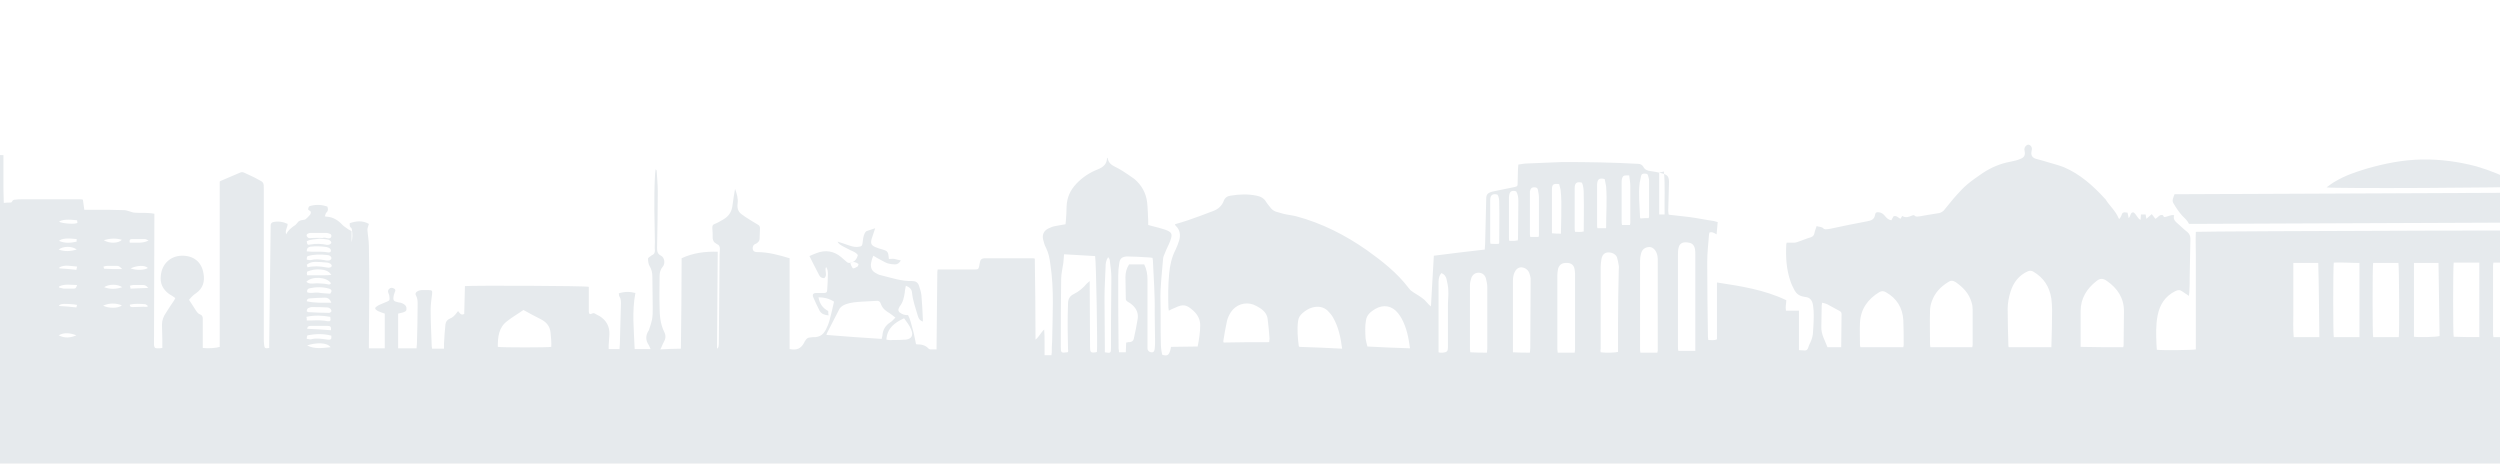 <svg xmlns="http://www.w3.org/2000/svg" width="1440" height="267" viewBox="0 0 1440 267" fill="none">
    <path d="M1670 153.961C1670 198.754 1670 221.999 1670 266.792C1668.75 266.792 1667.3 267 1666.05 267C1035.15 267 404.053 267 -226.84 267C-227.672 267 -228.504 267 -229.336 267C-229.752 267 -230.376 266.792 -230.792 266.792C-230.792 266.375 -231 266.375 -231 266.167C-231 170.956 -231 97.293 -231 2.292C-231 1.667 -231 1.042 -230.792 0.417V0.208C-230.792 0.208 -230.792 0.208 -230.584 0C-215.815 0 -200.839 0 -185.654 0C-185.654 66.668 -185.654 133.336 -185.654 200.212C-184.198 200.212 -182.95 200.212 -181.494 200.212C-181.494 199.17 -181.494 198.129 -181.494 197.087C-181.494 163.545 -181.494 130.003 -181.494 96.252C-181.494 95.21 -181.494 94.377 -181.286 93.335C-169.429 93.335 -157.781 93.335 -145.924 93.335C-145.924 128.961 -145.924 164.586 -145.924 200.212C-144.468 200.212 -143.22 200.212 -141.764 200.212C-141.764 191.254 -141.764 182.295 -141.764 173.337C-141.764 164.378 -141.764 155.42 -141.764 146.461C-141.764 137.503 -141.764 128.753 -141.764 119.794C-141.764 110.835 -141.764 102.085 -141.764 93.127C-141.764 84.168 -141.764 75.21 -141.764 66.251C-141.764 57.501 -141.972 48.543 -141.764 39.792C-138.644 39.167 -91.842 39.376 -90.177 40.001C-90.177 41.667 -90.177 43.334 -90.177 45.001C-90.177 46.667 -90.177 48.543 -90.177 50.209C-90.177 51.876 -90.385 53.543 -89.761 55.418C-78.321 55.418 -67.088 55.418 -55.44 55.418C-55.44 67.71 -55.44 79.585 -55.44 91.668C-55.44 103.752 -55.44 115.836 -55.44 127.919C-55.44 140.003 -55.44 151.878 -55.44 163.962C-55.44 176.045 -55.44 188.129 -55.44 200.004C-53.984 200.004 -52.736 200.004 -51.28 200.004C-51.28 159.378 -51.28 118.961 -51.28 78.543C-48.575 78.126 -10.51 78.126 -8.846 78.751C-8.846 82.085 -8.846 85.418 -8.846 88.96C-5.102 89.168 -1.773 89.168 1.971 89.377C1.971 94.168 1.971 98.544 1.971 103.127C1.971 107.71 1.971 112.085 2.179 116.877C3.635 116.669 4.883 116.669 6.131 116.669C6.547 116.669 6.963 116.252 6.963 116.044C7.379 115.211 8.003 115.002 8.835 115.002C10.083 114.794 11.331 114.794 12.371 114.794C23.604 114.794 34.628 114.794 45.861 114.794C46.485 114.794 47.109 114.794 47.733 115.002C47.941 116.877 48.357 118.752 48.565 120.836C50.853 120.836 52.933 120.836 55.013 120.836C60.63 120.836 66.038 120.836 71.654 121.044C72.486 121.044 73.526 121.461 74.358 121.669C75.398 121.877 76.438 122.502 77.686 122.502C80.182 122.711 82.886 122.502 85.383 122.711C86.631 122.711 87.671 122.919 88.919 123.127C88.919 123.961 88.919 124.377 88.919 125.002C88.919 148.961 88.711 172.92 88.711 196.879C88.711 197.504 88.711 198.129 88.711 198.754C88.919 200.212 89.127 200.629 90.791 200.629C91.623 200.629 92.663 200.629 93.495 200.421C93.495 198.546 93.495 196.879 93.495 195.212C93.495 192.504 93.287 189.795 93.287 187.087C93.287 184.587 94.119 182.295 95.575 180.212C97.239 177.712 98.695 175.212 100.359 172.92C100.567 172.503 100.775 172.087 100.983 171.67C99.735 170.837 98.695 170.003 97.447 169.378C93.703 166.67 92.039 163.128 92.663 158.545C93.287 152.086 98.071 147.503 104.52 147.295C111.384 147.086 116.168 150.836 117.208 157.503C118.04 162.086 117 166.045 112.84 168.962C111.8 169.587 110.968 170.42 110.136 171.253C109.72 171.67 109.304 172.295 108.888 172.712C110.344 175.003 111.8 177.087 113.048 179.17C113.672 180.003 114.088 180.628 115.128 181.045C116.376 181.462 116.792 182.295 116.792 183.545C116.792 188.545 116.792 193.545 116.792 198.337C116.792 198.962 116.792 199.796 116.792 200.421C120.12 200.837 124.904 200.421 126.569 199.795C126.569 168.128 126.569 136.253 126.569 104.585C126.985 104.377 126.985 104.169 127.193 104.169C130.937 102.502 134.681 101.044 138.425 99.377C139.257 98.96 140.089 99.169 140.921 99.585C143.417 100.835 146.121 101.877 148.618 103.335C151.946 105.002 151.946 105.21 151.946 108.96C151.946 137.503 151.946 166.045 151.946 194.587C151.946 196.045 151.946 197.295 152.154 198.754C152.362 200.629 152.778 200.837 155.066 200.421C155.066 199.587 155.066 198.962 155.066 198.129C155.274 175.628 155.69 153.128 155.898 130.836C155.898 130.419 155.898 130.211 155.898 129.794C155.898 128.752 156.522 128.127 157.354 127.919C160.266 127.294 162.97 127.711 165.674 128.961C165.674 131.044 164.01 132.711 164.842 135.003C165.882 132.711 167.546 131.461 169.21 130.211C170.043 129.794 170.667 129.169 171.291 128.336C172.123 127.086 173.163 126.877 174.619 126.669C175.243 126.669 175.867 126.461 176.283 126.044C176.907 125.627 177.531 124.794 178.155 124.169C178.779 123.544 179.195 122.919 178.987 121.877C178.571 121.461 177.947 121.044 177.531 120.836C177.531 119.586 177.739 118.752 178.987 118.544C182.315 117.711 185.435 117.919 188.555 118.961C188.971 120.211 189.179 121.252 188.139 122.294C187.515 122.711 187.515 123.752 187.099 124.586C187.515 124.794 187.931 124.794 188.139 124.794C191.884 125.002 194.796 126.878 197.292 129.586C198.332 130.628 199.58 131.252 200.62 132.086C201.244 132.503 201.868 132.711 202.492 133.128C202.492 135.211 202.492 137.503 202.492 139.586C203.116 137.086 203.116 134.794 202.7 132.294C202.7 131.878 202.492 131.461 202.284 131.253C201.244 130.628 201.452 129.586 201.452 128.544C205.196 127.294 208.732 126.877 212.477 128.961C212.269 129.794 212.06 130.419 211.852 131.044C211.644 131.461 211.645 132.086 211.645 132.503C211.853 135.628 212.477 138.544 212.477 141.669C212.685 150.836 212.685 160.211 212.685 169.378C212.685 178.962 212.477 188.545 212.477 198.337C212.477 199.171 212.477 200.004 212.477 200.629C215.597 200.629 218.717 200.629 221.629 200.629C221.629 193.962 221.629 187.295 221.629 180.629C221.005 180.42 220.381 180.212 219.757 180.003C218.925 179.587 217.885 179.378 217.053 178.753C215.805 177.92 215.805 177.295 217.053 176.462C217.677 176.045 218.301 175.628 218.925 175.42C220.173 174.795 221.629 174.378 222.877 173.753C224.333 173.128 224.541 172.92 224.333 171.253C224.333 170.42 224.125 169.587 223.709 168.753C223.293 167.712 223.501 166.878 224.333 166.253C224.957 165.628 225.997 165.628 227.037 166.253C227.869 166.67 227.869 167.503 227.453 168.128C227.245 168.753 227.037 169.378 226.829 170.003C226.205 173.128 226.621 173.545 229.533 174.17C229.949 174.17 230.365 174.378 230.781 174.378C231.405 174.587 232.029 174.795 232.653 175.212C233.693 175.837 234.318 176.878 234.11 178.128C234.11 179.379 233.069 179.587 232.029 180.003C231.197 180.212 230.157 180.42 229.325 180.629C229.325 187.295 229.325 193.962 229.325 200.629C232.862 200.629 236.398 200.629 239.934 200.629C239.934 199.587 240.142 198.754 240.142 198.129C240.35 190.42 240.558 182.712 240.558 175.212C240.558 173.545 240.558 172.087 239.726 170.42C238.894 169.17 239.518 168.128 240.974 167.503C241.598 167.295 242.222 167.087 242.846 167.087C244.094 167.087 245.55 167.087 247.006 167.087C248.878 167.087 249.086 167.503 248.878 169.378C248.462 172.503 248.046 175.628 248.046 178.753C248.046 185.629 248.462 192.504 248.67 199.379C248.67 199.796 248.878 200.212 248.878 200.837C251.166 200.837 253.454 200.837 255.743 200.837C255.743 199.795 255.743 198.754 255.743 197.921C255.951 194.17 256.159 190.629 256.575 186.879C256.783 185.212 257.615 184.17 259.071 183.545C260.735 182.92 261.983 181.67 263.023 180.212C263.231 179.795 263.647 179.587 263.855 179.17C264.687 180.212 265.519 181.879 267.391 180.837C267.599 175.42 267.599 170.212 267.807 164.795C272.383 164.378 337.282 164.587 339.154 165.212C339.154 165.837 339.154 166.67 339.154 167.295C339.154 171.253 339.154 175.212 339.154 179.378C339.154 180.837 339.778 181.254 341.026 180.629C341.65 180.212 342.275 180.42 342.691 180.629C343.523 181.045 344.355 181.67 345.395 182.087C349.347 184.587 351.219 188.129 351.011 192.712C350.803 194.795 350.803 196.879 350.595 198.962C350.595 199.587 350.595 200.421 350.595 201.046C352.883 201.046 354.755 201.046 356.835 201.046C356.835 200.004 357.043 198.962 357.043 198.129C357.043 195.42 357.251 192.504 357.251 189.795C357.459 184.795 357.459 179.795 357.667 174.795C357.667 173.545 357.667 172.087 356.835 170.837C356.419 170.42 356.627 169.587 356.419 168.962C359.747 167.92 362.867 167.92 365.988 168.753C363.908 179.587 365.156 190.212 365.572 201.046C368.692 201.046 371.396 201.046 374.724 201.046C374.308 200.212 374.1 199.379 373.684 198.754C371.812 196.045 371.812 193.337 373.476 190.629C373.684 190.42 373.892 190.004 373.892 189.795C374.516 187.92 375.14 186.045 375.556 184.17C375.972 181.878 375.972 179.795 375.972 177.503C375.972 171.462 375.764 165.42 375.764 159.378C375.764 157.086 375.348 155.211 374.1 153.128C373.476 152.086 373.268 150.42 373.268 148.961C373.268 148.336 374.724 147.711 375.348 147.086C375.348 147.086 375.556 146.878 375.764 146.878C377.012 146.253 377.22 145.419 377.22 143.961C377.012 142.503 377.22 141.044 377.22 139.586C377.012 127.086 376.596 114.794 377.22 102.294C377.22 100.627 377.428 99.169 377.636 97.502C378.052 97.918 378.26 98.127 378.26 98.544C378.468 102.502 378.884 106.46 378.884 110.419C378.884 121.252 378.676 132.086 378.468 142.711C378.468 144.794 378.676 146.253 380.756 147.295C382.836 148.336 383.252 151.878 381.796 153.545C380.34 155.211 379.924 157.086 379.924 159.17C379.924 165.003 379.716 170.837 379.924 176.67C379.924 181.67 380.34 186.67 382.628 191.254C383.668 193.337 383.46 195.212 382.212 197.296C381.588 198.337 381.172 199.796 380.34 201.254C384.5 201.046 388.245 200.837 392.197 200.837C392.405 183.337 392.613 166.045 392.613 148.753C399.269 145.628 406.133 144.794 413.414 145.003C413.206 163.545 413.206 182.087 412.998 200.837C414.246 200.004 413.83 198.962 414.038 198.129C414.246 182.295 414.246 166.462 414.454 150.628C414.454 148.128 414.454 145.836 414.662 143.336C414.662 142.086 414.246 141.044 412.998 140.628C412.79 140.419 412.582 140.419 412.374 140.211C411.126 139.586 410.71 138.544 410.502 137.294C410.502 135.211 410.502 133.128 410.294 131.253C410.294 130.003 410.502 129.377 411.75 128.961C413.414 128.336 415.078 127.294 416.534 126.461C419.862 124.586 421.526 121.877 421.942 118.127C422.358 115.002 422.774 112.086 423.398 108.752C424.438 111.669 425.27 114.377 424.854 117.294C424.438 120.419 425.478 122.502 427.974 123.961C428.599 124.377 429.223 125.002 430.055 125.419C432.135 126.669 434.215 128.127 436.503 129.377C437.335 129.794 437.751 130.419 437.751 131.461C437.751 133.336 437.543 135.419 437.543 137.294C437.543 138.336 437.127 139.169 436.295 139.794C435.879 140.211 435.463 140.419 434.839 140.628C434.007 141.044 433.799 141.669 433.591 142.294C433.383 144.378 434.215 145.211 436.295 145.211C442.535 145.211 448.568 146.878 454.808 148.753C454.808 166.253 454.808 183.754 454.808 201.046C458.968 201.879 461.256 200.837 463.128 197.504C463.336 197.087 463.544 196.462 463.96 196.045C464.584 195.004 465.416 194.379 466.664 194.379C467.704 194.17 468.744 194.17 469.784 194.17C471.656 193.962 473.113 193.337 474.361 191.879C474.985 191.045 475.609 190.212 476.025 189.17C476.649 187.92 477.273 186.462 477.689 185.004C478.729 181.254 479.561 177.503 480.393 173.753C477.481 171.878 474.569 171.253 471.448 171.253C472.073 175.003 473.945 177.503 477.065 179.17C477.065 180.003 477.065 180.837 477.273 181.67C474.985 181.462 473.113 180.837 472.073 178.962C470.824 176.462 469.576 173.962 468.536 171.462C467.704 169.587 468.328 168.753 470.408 168.753C471.865 168.753 473.321 168.753 474.777 168.753C475.817 168.753 476.441 168.337 476.441 167.295C476.649 164.17 476.857 161.045 476.857 157.92C476.857 156.67 476.857 155.211 475.817 153.753C474.777 156.045 476.857 158.545 474.777 160.211C473.529 160.211 472.489 159.795 471.865 158.545C470.616 156.045 469.368 153.753 468.12 151.253C467.496 150.003 466.872 148.753 466.248 147.503C467.704 146.878 468.952 146.253 470.201 145.836C475.401 143.753 480.393 144.586 484.553 148.128C485.593 148.961 486.633 150.003 487.673 150.836C488.089 151.253 488.713 151.461 489.129 151.461C491.833 151.253 493.498 149.586 494.122 146.878C493.082 145.419 491.417 144.795 489.961 144.169C488.089 143.128 486.009 142.294 484.137 141.044C483.513 140.628 482.889 140.211 482.473 139.169C484.969 140.003 487.049 140.628 489.337 141.461C491.209 142.086 493.081 142.503 494.954 142.086C496.41 141.878 496.618 141.461 496.826 140.003C497.034 138.128 497.242 136.044 498.074 134.378C498.282 133.961 498.698 133.336 499.114 133.128C500.778 132.503 502.442 132.086 504.106 131.461C503.482 133.544 502.65 135.628 502.026 137.711C501.402 140.211 501.818 141.253 504.106 142.294C505.562 142.919 507.018 143.336 508.474 143.753C510.762 144.378 511.594 145.003 511.802 147.503C511.802 147.92 512.01 148.545 512.01 149.17C513.258 149.17 514.298 148.961 515.339 149.17C516.379 149.378 517.419 149.795 518.875 150.003C518.043 151.461 517.003 152.295 515.547 152.295C514.09 152.295 512.634 152.086 511.178 151.67C509.098 150.836 507.226 149.586 505.146 148.545C504.522 148.128 503.69 147.711 503.066 147.295C502.234 148.961 501.818 150.836 501.61 152.503C501.61 154.378 502.234 156.045 504.106 157.086C505.146 157.711 506.186 158.336 507.434 158.545C513.466 160.003 519.291 162.087 525.531 161.878C527.403 161.878 528.651 162.711 529.275 164.378C529.899 166.253 530.523 168.128 530.731 170.003C531.147 174.587 531.355 179.17 531.563 183.754C531.563 184.17 531.563 184.587 531.563 185.212C529.691 184.587 529.067 183.337 528.651 181.879C527.403 177.503 525.739 173.128 525.323 168.545C525.115 166.462 523.867 165.42 521.787 164.587C521.579 166.045 521.163 167.087 521.163 168.337C520.747 171.253 520.123 174.17 518.251 176.462C518.043 176.878 517.835 177.295 517.627 177.712C517.211 178.753 517.627 179.378 518.251 180.003C519.707 181.045 521.163 181.67 523.035 181.462C524.491 184.17 524.907 187.087 525.739 189.795C526.571 192.504 526.987 195.42 527.611 198.129C527.819 198.337 528.027 198.337 528.027 198.337C530.731 198.337 533.019 198.754 534.891 200.837C535.099 201.046 535.516 201.254 535.932 201.254C536.972 201.254 538.012 201.254 539.468 201.254C539.468 200.212 539.468 199.379 539.468 198.546C539.676 185.004 539.676 171.462 539.884 157.92C539.884 157.086 539.884 156.253 540.092 155.211C541.132 155.211 541.756 155.211 542.588 155.211C548.828 155.211 555.276 155.211 561.517 155.211C563.389 155.211 563.597 155.003 564.013 153.336C564.013 152.92 564.221 152.503 564.221 152.086C564.637 149.378 565.261 148.753 567.757 148.753C576.493 148.753 585.438 148.753 594.174 148.753C594.798 148.753 595.422 148.753 596.046 148.961C596.254 164.587 596.462 180.003 596.462 195.629C598.542 193.962 599.583 191.462 601.455 189.795C601.663 192.295 601.663 194.795 601.663 197.296C601.663 199.796 601.663 202.087 601.663 204.587C603.119 204.587 604.367 204.587 605.615 204.587C605.615 203.962 605.823 203.546 605.823 203.129C605.823 201.046 605.823 198.754 606.031 196.67C606.239 181.67 607.279 166.878 604.991 152.086C604.575 148.753 603.951 145.628 602.495 142.711C601.663 141.253 601.247 139.586 600.831 137.919C600.206 135.211 601.247 132.919 603.743 131.669C604.991 131.044 606.447 130.419 607.903 130.211C609.775 129.794 611.647 129.586 613.727 129.169C613.727 128.544 613.935 127.919 613.935 127.294C614.143 124.586 614.351 121.669 614.351 118.961C614.559 113.752 616.431 109.585 619.967 105.835C623.504 102.085 627.664 99.377 632.448 97.502C635.568 96.252 637.648 94.377 637.648 90.835C637.856 91.043 638.064 91.043 638.064 91.252C638.48 93.752 640.144 95.002 642.224 96.043C643.68 96.668 644.929 97.502 646.385 98.335C648.673 99.794 651.169 101.46 653.457 103.127C657.617 106.669 660.113 111.252 660.737 116.461C661.153 120.002 661.153 123.544 661.361 127.086C661.361 127.919 661.361 128.753 661.361 129.586C662.193 129.794 663.025 130.003 663.649 130.211C666.146 130.836 668.642 131.461 671.138 132.294C675.09 133.753 675.506 134.794 674.05 138.753C673.218 141.044 671.97 143.128 671.138 145.419C670.514 146.878 669.89 148.128 669.89 149.586C669.266 157.503 668.226 165.42 668.434 173.337C668.642 181.254 668.434 189.17 668.642 197.087C668.642 199.587 668.85 202.087 669.474 204.379C672.386 205.212 673.218 204.587 674.05 201.879C674.258 201.254 674.466 200.421 674.466 199.795C679.666 199.795 684.658 199.587 689.859 199.587C690.691 195.42 691.315 191.254 691.315 187.295C691.315 183.962 689.859 181.253 687.363 178.962C683.41 175.42 681.538 175.003 676.754 177.295C675.506 177.712 674.466 178.337 673.218 178.962C673.218 178.128 673.01 177.712 673.01 177.295C672.802 170.837 672.802 164.378 673.426 157.711C673.842 152.92 674.882 148.128 677.17 143.753C678.002 142.086 678.626 140.211 679.25 138.336C680.082 135.211 679.666 132.294 677.17 130.002C676.962 129.794 676.962 129.586 676.754 129.169C679.458 128.336 681.954 127.711 684.242 126.877C689.235 125.211 694.019 123.336 699.011 121.461C701.715 120.419 703.795 118.544 704.835 115.836C705.459 113.96 706.915 112.919 708.788 112.71C713.78 111.877 718.772 111.669 723.764 112.71C726.052 113.127 728.132 114.169 729.38 116.461C730.004 117.502 730.836 118.336 731.461 119.169C732.293 120.419 733.333 121.252 734.789 121.877C736.245 122.294 737.701 122.711 739.157 123.127C741.653 123.752 744.149 123.961 746.645 124.586C761.414 128.544 774.935 135.419 787.415 144.169C796.151 150.42 804.68 157.086 811.336 165.837C811.96 166.462 812.376 167.295 813.208 167.712C814.456 168.753 815.912 169.378 817.369 170.42C818.409 171.045 819.449 171.878 820.489 172.712C821.321 173.545 822.153 174.587 822.985 175.42C823.193 175.628 823.609 176.045 824.233 176.462C824.857 166.462 825.273 156.878 825.897 147.295C835.881 146.045 845.45 144.794 855.226 143.753C855.226 142.503 855.434 141.461 855.434 140.419C855.642 131.878 855.85 123.336 856.058 114.794C856.058 112.085 856.682 111.252 859.386 110.419C861.05 110.002 862.714 109.794 864.379 109.377C867.083 108.752 869.787 108.335 872.491 107.71C874.155 107.294 874.155 107.085 874.155 105.419C874.155 102.71 874.363 100.002 874.363 97.294C874.363 96.46 874.571 95.627 874.571 94.793C876.235 94.585 877.899 94.168 879.563 94.168C886.428 93.96 893.084 93.543 899.948 93.335C914.509 93.335 929.07 93.543 943.63 94.377C944.878 94.377 945.918 95.002 946.542 96.043C947.375 97.71 948.83 98.335 950.703 98.544C952.575 98.752 954.447 99.169 956.319 99.585C960.895 100.627 961.519 101.669 961.311 106.252C961.103 111.252 961.103 116.461 960.895 121.461C960.895 122.086 961.103 122.919 961.103 123.544C961.519 123.752 961.727 123.752 961.935 123.752C965.679 124.169 969.423 124.586 972.96 125.002C977.744 125.627 982.528 126.669 987.104 127.294C987.936 127.502 988.56 127.711 989.392 127.919C989.184 130.211 988.976 132.503 988.768 135.003C987.312 134.169 986.064 133.336 984.608 133.961C984.608 134.378 984.4 134.794 984.4 135.003C983.984 140.419 983.36 145.628 983.36 151.045C983.36 165.42 983.568 179.795 983.776 194.17C983.776 194.587 983.984 195.212 983.984 195.837C985.648 195.837 987.312 196.254 988.976 195.42C988.976 184.587 988.976 173.545 988.976 162.711C1002.7 164.795 1016.23 166.878 1028.91 172.92C1028.91 174.795 1028.29 176.67 1028.71 178.962C1031.2 178.962 1033.49 178.962 1036.19 178.962C1036.19 186.67 1036.19 194.17 1036.19 201.671C1037.44 201.671 1038.48 201.879 1039.52 201.879C1040.56 201.879 1040.98 201.462 1041.39 200.629C1041.81 199.379 1042.23 198.129 1042.85 197.087C1043.68 195.212 1044.31 193.129 1044.31 191.045C1044.31 190.004 1044.51 188.962 1044.51 187.92C1044.72 183.754 1044.93 179.795 1044.31 175.837C1043.89 173.128 1042.64 171.253 1039.73 171.045C1039.31 171.045 1039.11 170.837 1038.69 170.837C1036.4 170.42 1034.74 169.17 1033.7 167.295C1032.87 165.628 1032.03 164.17 1031.41 162.295C1028.91 155.211 1028.5 147.92 1028.91 140.628C1028.91 140.419 1029.12 140.211 1029.12 139.794C1030.37 139.794 1031.62 139.794 1032.87 139.794C1033.49 139.794 1034.11 139.794 1034.74 139.586C1037.44 138.753 1040.15 137.503 1043.06 136.669C1044.31 136.253 1044.93 135.419 1045.14 134.169C1045.35 132.919 1045.97 131.669 1046.39 130.211C1047.84 130.836 1049.3 130.419 1050.34 131.669C1050.55 131.878 1051.17 132.086 1051.59 132.086C1052.63 132.086 1053.67 131.878 1054.71 131.669C1061.57 130.211 1068.44 128.753 1075.3 127.503C1077.8 127.086 1079.67 126.461 1080.08 123.544C1080.29 122.294 1081.12 122.086 1082.37 122.294C1083.83 122.502 1084.87 123.336 1085.7 124.377C1086.74 125.627 1087.78 126.669 1089.44 126.877C1089.86 126.044 1090.28 125.211 1090.69 124.586C1092.36 123.961 1093.4 125.419 1094.65 126.044C1095.06 125.419 1095.27 125.002 1095.69 124.377C1097.56 125.627 1099.43 125.002 1101.3 124.169C1101.72 123.961 1102.55 123.752 1102.76 124.169C1103.8 125.211 1104.84 124.586 1105.88 124.586C1107.54 124.377 1109 123.961 1110.66 123.752C1112.74 123.336 1115.03 123.127 1117.11 122.711C1117.94 122.502 1118.98 121.877 1119.61 121.252C1122.1 118.336 1124.39 115.211 1126.89 112.502C1128.97 110.21 1131.05 107.919 1133.34 106.044C1136.04 103.752 1138.95 101.877 1141.86 99.793C1146.86 96.46 1152.26 94.168 1158.09 93.127C1160.17 92.71 1162.04 92.293 1163.91 91.46C1165.99 90.627 1166.62 89.377 1166.2 87.085C1165.78 85.627 1166.2 84.585 1167.24 83.752C1167.45 83.543 1167.86 83.335 1168.28 83.335C1169.53 83.335 1170.57 84.793 1170.36 86.043C1170.36 86.46 1170.15 86.877 1170.15 87.293C1169.74 89.377 1170.57 90.835 1172.65 91.46C1174.1 91.877 1175.56 92.293 1177.23 92.71C1180.97 93.96 1184.92 94.793 1188.67 96.252C1198.03 100.21 1205.51 106.877 1212.38 114.377C1212.59 114.585 1212.59 114.586 1212.79 114.794C1215.08 118.544 1218.62 121.461 1220.28 125.627C1220.28 125.836 1220.49 125.836 1220.91 126.044C1221.32 125.211 1221.95 124.377 1222.16 123.544C1222.36 122.711 1222.99 122.294 1223.82 122.294C1224.44 122.294 1224.86 122.502 1225.48 122.502C1225.69 123.544 1225.9 124.586 1226.11 125.627C1227.36 124.586 1226.94 122.294 1228.81 122.294C1230.68 123.336 1230.89 125.627 1232.97 126.669C1232.97 125.419 1233.18 124.586 1233.18 123.544C1234.22 123.544 1235.05 123.544 1235.88 123.544C1236.09 124.377 1236.09 125.002 1236.3 126.044C1237.55 125.002 1238.38 124.169 1239.42 123.336C1240.25 124.377 1240.88 125.211 1241.5 126.044C1243.16 125.211 1243.79 123.336 1245.87 123.961C1246.08 124.377 1246.28 124.794 1246.49 125.002C1248.57 125.002 1250.03 123.544 1252.32 123.961C1251.48 126.461 1253.15 127.711 1254.81 129.169C1256.48 130.628 1258.14 132.294 1259.8 133.544C1261.05 134.586 1261.68 135.836 1261.68 137.503C1261.47 144.794 1261.47 152.086 1261.26 159.378C1261.26 162.295 1261.26 165.212 1261.05 168.128C1261.05 168.753 1260.84 169.587 1260.84 170.42C1259.39 169.378 1258.14 168.753 1257.1 167.92C1255.64 166.878 1254.6 166.878 1252.94 167.712C1247.12 170.628 1244 175.42 1242.75 181.879C1241.71 187.295 1241.92 192.712 1242.12 198.129C1242.12 199.171 1242.33 200.421 1242.33 201.462C1245.24 201.879 1263.13 201.671 1264.8 201.254C1264.8 196.879 1264.8 192.295 1264.8 187.712C1264.8 183.129 1264.8 178.545 1264.8 174.17C1264.8 169.587 1264.8 165.003 1264.8 160.628C1264.8 156.045 1264.8 151.461 1264.8 147.086C1264.8 142.503 1264.59 138.128 1264.8 133.544C1270.41 133.128 1526.68 132.294 1528.55 132.919C1528.55 133.336 1528.76 133.753 1528.76 134.378C1528.76 140.003 1528.97 145.628 1528.97 151.253C1528.76 162.086 1528.97 172.92 1529.39 183.545C1529.59 189.17 1529.8 194.587 1530.01 200.212C1530.01 200.629 1530.22 201.254 1530.22 201.671C1532.51 201.879 1532.71 201.879 1532.71 199.795C1532.71 199.17 1532.71 198.546 1532.71 197.921C1532.51 190.212 1532.3 182.295 1532.3 174.587C1532.3 167.712 1532.09 160.836 1532.09 153.961C1532.09 152.503 1532.3 151.045 1532.92 149.795C1533.75 147.711 1534.17 145.628 1534.17 143.336C1534.17 141.253 1534.17 139.169 1533.96 137.086C1533.96 133.961 1535.63 131.461 1537.5 129.377C1538.33 128.336 1539.58 128.128 1540.83 128.544C1540.83 129.169 1540.83 129.586 1540.83 130.419C1542.49 129.586 1544.15 129.586 1545.19 127.711C1545.4 127.502 1545.61 127.294 1545.82 127.086C1547.27 126.669 1548.11 125.627 1549.15 124.794C1550.39 123.752 1551.85 123.127 1552.89 122.086C1553.72 121.252 1554.97 120.836 1556.01 119.794C1556.63 119.169 1557.47 118.961 1558.3 118.544C1559.96 117.711 1561 116.669 1561.63 114.794C1562.04 113.752 1561.83 113.127 1560.79 112.502C1561.42 111.461 1561.63 110.627 1561.42 109.169C1561.42 108.752 1561 108.335 1560.59 107.71C1562.04 106.46 1561.42 105.002 1561.42 103.544C1561 103.335 1560.79 103.335 1560.38 103.127V102.919C1561 101.46 1562.67 99.794 1560.38 97.919C1561.42 96.46 1561.83 95.002 1561.42 93.127C1560.38 93.543 1559.13 93.752 1558.71 94.585C1557.47 96.668 1554.76 96.668 1553.72 98.752C1553.72 98.96 1553.31 98.96 1553.1 98.96C1551.23 100.21 1549.35 101.252 1547.48 102.502C1547.27 102.502 1547.27 102.919 1547.27 102.919C1547.07 103.127 1546.86 103.752 1546.44 103.752C1544.57 104.377 1543.32 105.835 1541.87 107.085C1539.58 109.377 1536.87 109.377 1533.96 108.96C1533.75 106.877 1533.55 104.794 1533.75 102.71C1533.75 90.002 1533.96 77.293 1533.96 64.376C1533.96 61.043 1533.75 57.709 1532.51 54.584C1531.88 52.709 1531.05 50.834 1530.43 48.959C1530.22 48.543 1530.22 47.918 1530.01 47.292C1530.63 47.084 1531.05 47.084 1531.47 47.084C1534.79 46.459 1535.42 45.417 1535.63 42.084C1535.63 41.667 1535.63 41.251 1535.63 40.834C1535.63 36.459 1535.63 32.084 1535.63 27.709C1535.63 23.125 1534.79 18.75 1531.67 15.209C1530.43 13.75 1529.59 12.084 1528.97 10C1530.01 9.792 1531.05 9.375 1532.09 9.375C1533.96 9.584 1535.21 8.75 1535.83 7.083C1536.46 5.833 1537.29 5.417 1538.54 5.417C1546.03 5.625 1553.51 5.625 1560.79 5.625C1562.04 5.625 1563.29 5.625 1563.91 7.292C1564.12 7.708 1564.75 8.125 1565.37 8.334C1566.2 8.75 1567.04 8.959 1567.87 9.167C1569.12 9.584 1570.16 10.209 1570.78 11.25C1571.82 13.125 1572.24 15.209 1572.44 17.084C1572.24 17.292 1572.24 17.292 1572.24 17.292C1572.03 17.5 1571.61 17.709 1571.4 17.709C1568.28 18.959 1567.04 21.25 1567.04 24.584C1567.04 30.001 1567.04 35.417 1567.04 40.834C1567.04 43.959 1567.66 47.084 1569.95 49.584C1571.61 51.459 1571.4 53.543 1570.16 55.626C1568.7 58.126 1568.28 60.626 1568.08 63.335C1567.87 69.585 1567.66 75.626 1567.66 81.877C1567.66 99.169 1567.87 116.461 1568.08 133.753C1568.08 137.919 1568.28 142.086 1568.28 146.461C1568.28 147.503 1568.49 148.336 1569.74 148.753C1572.24 149.586 1573.69 151.461 1574.94 153.753C1575.56 155.003 1576.4 155.211 1577.44 155.211C1578.06 155.211 1578.89 155.211 1579.52 155.211C1609.05 155.211 1638.38 155.211 1667.92 155.211C1668.34 153.545 1669.17 153.753 1670 153.961ZM1181.59 200.004C1181.8 192.504 1182.01 185.42 1182.01 178.337C1182.01 176.253 1181.8 174.17 1181.59 172.087C1180.55 165.211 1177.23 160.003 1171.19 156.461C1170.15 155.836 1169.11 155.836 1168.07 156.253C1162.87 158.545 1159.75 162.711 1158.09 167.92C1157.05 171.253 1156.42 174.587 1156.42 177.92C1156.42 185.004 1156.63 192.295 1156.84 199.379C1156.84 199.587 1157.05 199.796 1157.05 200.004C1164.95 200.004 1173.27 200.004 1181.59 200.004ZM1222.99 200.004C1222.99 199.587 1223.2 199.379 1223.2 198.962C1223.2 192.295 1223.4 185.837 1223.4 179.17C1223.4 171.67 1219.66 166.045 1213.63 161.878C1211.34 160.211 1209.67 160.211 1207.59 161.878C1201.98 166.253 1198.44 171.878 1198.44 179.17C1198.44 185.212 1198.44 191.462 1198.44 197.504C1198.44 198.337 1198.44 198.962 1198.44 199.795C1206.76 200.004 1214.87 200.004 1222.99 200.004ZM1136.04 200.004C1136.04 199.379 1136.25 199.17 1136.25 198.754C1136.25 191.879 1136.25 185.212 1136.25 178.337C1136.25 176.878 1136.04 175.42 1135.62 174.17C1134.17 168.962 1130.63 165.42 1126.47 162.503C1124.81 161.461 1123.56 161.461 1122.1 162.503C1117.73 165.212 1114.41 168.753 1112.74 173.545C1112.12 175.212 1111.7 177.087 1111.7 178.962C1111.49 185.42 1111.7 191.879 1111.7 198.546C1111.7 198.962 1111.91 199.587 1111.91 200.004C1119.61 200.004 1127.72 200.004 1136.04 200.004ZM1096.31 200.004C1096.31 199.587 1096.52 199.17 1096.52 198.754C1096.52 193.962 1096.52 189.17 1096.31 184.379C1095.89 177.295 1092.57 171.878 1086.32 168.337C1084.87 167.503 1083.83 167.503 1082.37 168.337C1075.92 172.295 1071.76 177.92 1071.35 185.837C1071.14 190.212 1071.35 194.587 1071.35 198.754C1071.35 199.17 1071.56 199.587 1071.56 200.004C1079.88 200.004 1087.99 200.004 1096.31 200.004ZM630.784 147.503C624.752 147.086 618.927 146.878 612.895 146.461C612.687 148.336 612.687 149.795 612.479 151.461C612.063 154.586 611.231 157.711 611.231 160.628C611.023 173.753 611.023 186.879 611.023 199.795C611.023 203.337 611.231 203.337 614.767 202.921C614.975 202.921 614.975 202.712 615.183 202.712C615.183 202.296 615.391 201.671 615.183 201.254C615.183 197.295 614.975 193.337 614.975 189.379C614.975 184.587 614.975 179.587 615.183 174.795C615.183 172.295 616.223 170.42 618.511 169.378C621.423 167.92 623.919 165.836 626 163.336C626.416 162.92 627.04 162.503 627.664 161.878C627.664 162.503 627.664 162.92 627.664 163.128C627.664 175.42 627.872 187.712 627.872 200.004C627.872 202.921 628.288 203.337 631.2 202.921C631.408 202.921 631.616 202.712 631.824 202.712C632.24 200.421 631.408 150.628 630.784 147.503ZM1563.71 45.209C1563.71 44.792 1563.91 44.584 1563.91 44.376C1563.91 40.209 1564.12 35.834 1564.12 31.667C1564.12 29.167 1563.71 26.667 1563.5 24.167C1563.29 22.709 1562.46 21.459 1561.42 20.625C1560.17 19.375 1558.92 19.375 1557.67 20.834C1557.47 21.042 1557.26 21.25 1557.05 21.459C1555.39 22.917 1554.55 22.917 1553.1 21.25C1551.23 19.167 1549.35 19.167 1548.11 21.459V21.667C1547.27 22.709 1545.82 22.917 1544.78 21.875C1544.36 21.459 1544.15 21.042 1543.74 20.625C1542.91 19.792 1541.45 19.584 1540.83 20.209C1538.75 21.875 1537.08 23.959 1536.87 26.875C1536.67 29.792 1536.67 32.709 1536.67 35.626C1536.67 38.542 1537.08 41.251 1537.29 44.167C1537.29 44.584 1537.5 45.209 1537.5 45.834C1546.23 45.209 1554.97 45.209 1563.71 45.209ZM1436.2 151.253C1436.2 151.878 1435.99 152.295 1435.99 152.92C1435.99 166.045 1435.99 179.378 1435.99 192.504C1435.99 193.129 1436.2 193.754 1436.2 194.17C1441.4 194.17 1446.18 194.17 1451.38 194.17C1451.38 179.795 1451.38 165.42 1451.17 151.253C1445.97 151.253 1441.19 151.253 1436.2 151.253ZM1474.47 194.17C1474.26 179.795 1474.26 165.42 1474.05 151.253C1468.85 151.253 1463.86 151.253 1458.87 151.253C1458.87 165.628 1458.87 179.795 1458.87 194.17C1464.07 194.17 1469.27 194.17 1474.47 194.17ZM1359.03 194.17C1359.03 179.795 1359.03 165.628 1359.03 151.461C1354.03 151.461 1349.04 151.045 1344.26 151.253C1343.84 154.795 1343.84 192.712 1344.26 194.17C1349.04 194.17 1353.83 194.17 1359.03 194.17ZM1366.93 151.461C1366.51 153.961 1366.51 192.712 1366.93 194.17C1371.92 194.17 1376.71 194.17 1381.7 194.17C1382.11 191.879 1381.91 152.92 1381.49 151.461C1376.71 151.461 1371.71 151.461 1366.93 151.461ZM1428.08 194.17C1428.08 179.795 1428.08 165.628 1428.08 151.253C1423.09 151.253 1418.1 151.253 1413.32 151.253C1412.9 153.961 1412.9 192.504 1413.32 193.962C1418.31 194.17 1423.09 194.17 1428.08 194.17ZM644.513 202.921C645.969 202.921 647.217 202.921 648.465 202.921C648.465 201.046 648.673 199.171 648.673 197.296C649.089 197.296 649.505 197.295 649.713 197.087C650.129 197.087 650.337 197.087 650.753 197.087C652.001 196.879 652.833 196.254 653.041 195.212C653.873 191.462 654.705 187.504 655.329 183.545C655.745 180.628 654.705 177.92 652.417 175.837C651.585 175.003 650.545 174.378 649.505 173.753C648.881 173.337 648.465 172.92 648.465 172.087C648.465 167.92 648.257 163.753 648.257 159.586C648.257 157.086 648.881 154.586 650.337 152.295C653.457 152.295 656.369 152.295 659.073 152.295C660.529 155.211 660.945 158.128 660.945 161.045C660.945 173.753 660.945 186.462 660.945 199.379C660.945 199.796 660.945 200.212 660.945 200.629C660.945 201.879 661.777 202.712 663.025 202.921C664.273 203.129 664.897 202.504 665.105 201.046C665.313 199.379 665.313 197.712 665.313 196.254C665.313 190.837 665.105 185.629 665.105 180.212C665.313 170.003 664.481 160.003 664.065 150.003C664.065 149.586 663.857 149.17 663.857 148.545C663.441 148.545 663.025 148.336 662.609 148.336C660.321 148.128 657.825 148.128 655.537 147.92C653.457 147.92 651.169 147.711 649.089 147.711C646.385 147.919 645.137 148.753 644.721 151.461C644.305 153.961 644.096 156.461 644.096 158.961C644.096 172.92 644.097 186.879 644.305 200.837C644.513 201.671 644.513 202.296 644.513 202.921ZM1320.96 151.461C1320.96 156.253 1320.96 161.045 1320.96 165.837C1320.96 170.628 1320.96 175.42 1320.96 180.003C1320.96 184.795 1320.75 189.379 1321.17 194.17C1326.16 194.17 1330.94 194.17 1335.94 194.17C1335.73 179.795 1335.73 165.628 1335.31 151.461C1330.32 151.461 1325.74 151.461 1320.96 151.461ZM976.496 202.087C976.496 201.254 976.496 200.421 976.496 199.795C976.496 182.087 976.496 164.17 976.496 146.461C976.496 145.419 976.496 144.378 976.288 143.336C975.872 141.253 974.624 140.003 972.751 139.794C972.127 139.586 971.504 139.586 970.672 139.586C968.799 139.586 967.343 140.628 966.927 142.503C966.511 143.961 966.511 145.211 966.511 146.669C966.511 164.378 966.511 182.295 966.511 200.004C966.511 200.629 966.511 201.254 966.719 202.087C969.839 202.087 972.96 202.087 976.496 202.087ZM1390.43 151.461C1390.43 165.628 1390.43 179.795 1390.43 193.962C1392.72 194.379 1403.54 194.17 1405.2 193.545C1405 179.587 1404.79 165.628 1404.58 151.461C1399.8 151.461 1395.22 151.461 1390.43 151.461ZM515.755 182.92C514.298 181.879 513.466 181.045 512.426 180.42C510.346 179.17 508.474 177.92 507.434 175.212C506.81 173.337 505.978 173.128 504.106 173.337C501.61 173.545 498.906 173.545 496.41 173.753C493.29 173.962 490.169 174.17 487.257 175.212C485.593 175.837 484.137 176.67 483.305 178.337C481.017 182.712 478.729 187.295 476.441 191.67C476.233 191.879 476.233 192.295 476.025 192.92C486.633 193.754 497.242 194.587 507.85 195.212C508.058 194.379 508.058 193.962 508.266 193.337C508.474 190.004 509.93 187.504 512.842 185.629C513.674 185.212 514.506 184.17 515.755 182.92ZM954.655 203.129C954.655 202.504 954.863 202.296 954.863 202.087C954.863 184.379 954.863 166.878 954.863 149.17C954.863 148.128 954.655 146.878 954.239 145.836C953.407 143.544 951.535 142.086 949.662 142.294C947.374 142.503 945.919 143.753 945.295 145.836C944.879 147.295 944.67 148.753 944.67 150.211C944.67 167.087 944.67 184.17 944.67 201.046C944.67 201.671 944.67 202.296 944.878 203.129C947.998 203.129 951.327 203.129 954.655 203.129ZM921.997 202.921C925.118 203.337 930.526 203.129 931.982 202.712C931.982 202.087 931.982 201.254 931.982 200.629C931.982 195.629 931.982 190.629 931.982 185.837C931.982 175.837 932.19 165.628 932.398 155.628C932.398 154.795 932.606 153.753 932.398 152.92C932.19 151.253 931.774 149.586 931.358 148.128C930.526 146.253 928.238 145.211 925.949 145.419C924.077 145.628 922.829 146.878 922.413 149.378C922.205 150.836 921.997 152.295 921.997 153.545C921.997 169.378 921.997 185.212 921.997 200.837C921.789 201.462 921.789 202.296 921.997 202.921ZM907.021 203.129C907.021 202.504 907.229 202.087 907.229 201.462C907.229 186.879 907.229 172.295 907.229 157.503C907.229 156.461 907.021 155.42 906.813 154.378C906.189 152.295 904.524 151.253 901.82 151.461C899.532 151.461 898.076 152.711 897.452 154.795C897.244 156.045 897.036 157.295 897.036 158.336C897.036 172.712 897.036 186.879 897.036 201.254C897.036 201.879 897.244 202.504 897.244 203.129C900.572 203.129 903.692 203.129 907.021 203.129ZM301.505 178.545C298.593 180.629 295.264 182.504 292.352 184.795C287.152 188.545 286.736 194.17 286.736 199.795C288.816 200.212 315.857 200.212 317.521 199.795C317.729 197.087 317.313 194.17 317.105 191.462C316.689 187.712 314.609 185.42 311.281 183.754C307.953 182.087 304.833 180.42 301.505 178.545ZM773.062 200.837C772.23 194.379 770.982 188.337 767.862 182.92C767.03 181.462 765.99 180.212 764.742 178.962C762.246 176.67 759.334 176.253 756.006 177.087C753.718 177.712 751.845 178.962 750.181 180.42C748.725 181.67 747.893 183.129 747.685 185.004C747.061 189.795 747.477 194.587 748.101 199.379C748.101 199.587 748.309 199.587 748.517 199.795C756.63 200.004 764.534 200.42 773.062 200.837ZM787.623 199.587C795.943 200.004 804.056 200.421 812.168 200.629C811.336 194.587 810.296 188.962 807.384 183.545C806.76 182.503 806.136 181.462 805.304 180.42C801.768 176.045 796.984 175.212 792.199 177.92C791.159 178.545 790.327 179.17 789.495 179.795C788.039 181.045 786.999 182.712 786.791 184.587C786.167 187.92 786.375 191.462 786.583 195.004C786.791 196.462 787.207 197.92 787.623 199.587ZM731.045 197.087C731.045 196.254 731.253 195.629 731.253 195.004C731.044 191.462 730.629 187.712 730.213 184.17C730.005 181.253 728.341 179.17 725.844 177.503C724.596 176.67 723.348 176.045 721.892 175.42C717.108 173.753 711.908 175.42 708.995 179.795C707.955 181.462 707.123 183.129 706.707 185.004C705.875 188.754 705.251 192.504 704.627 196.462C704.627 196.67 704.627 196.879 704.835 197.296C713.572 197.087 722.308 197.087 731.045 197.087ZM881.227 203.129C881.227 202.087 881.435 201.462 881.435 200.629C881.435 188.129 881.643 175.837 881.643 163.336C881.643 162.295 881.643 161.253 881.643 160.211C881.435 159.17 881.227 158.128 880.811 157.086C879.979 155.211 878.315 154.17 876.443 153.961C874.363 153.961 873.115 155.211 872.283 157.086C871.659 158.545 871.451 160.211 871.451 161.878C871.451 174.795 871.451 187.92 871.451 200.837C871.451 201.462 871.451 202.087 871.451 202.921C874.779 203.129 877.899 203.129 881.227 203.129ZM856.474 203.129C856.474 202.296 856.682 201.462 856.682 200.837C856.682 196.045 856.682 191.254 856.682 186.67C856.682 179.587 856.682 172.503 856.682 165.42C856.682 163.753 856.266 161.878 855.85 160.211C855.226 158.336 853.77 157.086 851.69 157.086C849.61 157.086 848.154 158.336 847.53 160.003C847.114 161.253 846.698 162.711 846.698 164.17C846.698 176.462 846.698 188.754 846.698 201.254C846.698 201.879 846.906 202.504 846.906 202.921C850.026 203.129 853.146 203.129 856.474 203.129ZM1060.53 200.004C1060.53 193.545 1060.74 187.295 1060.74 181.045C1060.74 180.212 1060.53 179.587 1059.7 179.17C1057.2 177.92 1054.92 176.462 1052.42 175.212C1051.59 174.795 1050.55 174.587 1049.51 174.378C1049.51 175.003 1049.3 175.42 1049.3 176.045C1049.3 180.003 1049.09 184.17 1049.09 188.129C1048.88 192.504 1051.17 196.046 1052.63 200.004C1055.33 200.004 1057.83 200.004 1060.53 200.004ZM828.601 202.921C829.225 203.129 829.433 203.129 829.641 203.129C830.057 203.129 830.681 203.129 831.097 203.129C833.385 202.921 834.009 202.296 834.009 200.212C834.009 198.337 834.009 196.462 834.009 194.795C834.009 188.337 834.009 182.087 834.009 175.628C834.009 172.712 834.425 170.003 834.217 167.087C834.217 165.003 833.593 162.711 833.177 160.628C832.761 159.17 831.929 157.92 830.265 157.295C830.057 157.503 829.849 157.92 829.641 158.128C828.601 159.795 828.601 161.67 828.601 163.336C828.601 175.837 828.601 188.337 828.601 200.629C828.601 201.671 828.601 202.087 828.601 202.921ZM636.4 202.921C639.728 203.546 639.936 203.337 639.936 200.421C639.936 200.212 639.936 200.212 639.936 200.004C639.936 195.42 639.936 190.629 639.936 186.045C639.936 177.295 640.144 168.753 640.144 160.003C640.144 156.878 639.728 153.753 639.312 150.628C639.312 149.795 639.104 148.961 638.272 148.128C637.024 150.003 636.816 151.878 636.816 153.753C636.608 159.795 636.192 165.837 636.192 171.878C636.192 181.462 636.4 191.045 636.4 200.629C636.4 201.254 636.4 202.087 636.4 202.921ZM1557.88 60.834C1557.88 56.459 1554.76 52.918 1551.02 53.126C1546.86 53.334 1542.91 56.251 1543.11 60.626C1543.11 64.793 1546.44 68.126 1550.6 68.126C1554.97 68.126 1557.88 65.001 1557.88 60.834ZM925.117 131.461C925.117 123.127 925.741 115.211 925.117 107.294C924.909 105.835 924.493 104.377 924.285 103.127C920.957 102.294 920.125 103.335 919.917 106.252V106.46C919.917 114.169 919.917 121.877 919.917 129.586C919.917 130.211 919.917 130.836 920.125 131.461C921.789 131.461 923.245 131.461 925.117 131.461ZM886.22 136.461C886.22 136.044 886.428 135.836 886.428 135.628C886.428 128.336 886.428 120.836 886.428 113.544C886.428 112.086 886.012 110.627 885.804 109.169C885.596 108.335 885.18 108.127 884.348 107.919C882.475 107.71 881.643 108.335 881.227 110.21C881.227 110.835 881.227 111.252 881.227 111.877C881.227 119.377 881.227 126.877 881.227 134.378C881.227 135.003 881.227 135.628 881.435 136.461C882.891 136.461 884.556 136.461 886.22 136.461ZM899.116 134.586C899.116 133.961 899.116 133.544 899.116 133.128C899.324 127.502 899.324 121.669 899.324 116.044C899.324 113.752 899.116 111.669 898.908 109.377C898.7 108.127 898.284 107.085 898.076 106.044C894.54 105.627 893.916 106.252 893.916 109.377V109.585C893.916 117.086 893.916 124.794 893.916 132.294C893.916 132.919 893.916 133.544 893.916 134.378C895.788 134.586 897.452 134.586 899.116 134.586ZM862.506 112.085C859.386 111.252 858.346 112.71 858.346 115.419C858.346 123.127 858.346 130.836 858.346 138.544C858.346 139.169 858.346 139.794 858.554 140.419C860.219 140.419 861.882 140.628 863.339 140.419C863.547 140.003 863.547 140.003 863.547 139.794C863.547 132.294 863.755 124.586 863.547 117.086C863.547 115.419 863.547 113.544 862.506 112.085ZM938.846 129.586C938.846 129.169 939.054 128.753 939.054 128.544C939.054 121.461 939.054 114.169 939.054 107.085C939.054 105.002 938.638 103.127 938.43 101.044C937.598 101.044 937.182 101.044 936.766 101.044C935.102 101.044 934.686 101.46 934.27 102.919C934.062 103.544 934.062 104.377 934.062 105.21C934.062 112.711 934.062 120.211 934.062 127.503C934.062 128.128 934.062 128.753 934.27 129.586C935.518 129.586 937.182 129.586 938.846 129.586ZM874.155 138.544C874.155 138.128 874.363 137.919 874.363 137.711C874.363 130.419 874.571 123.127 874.571 115.836C874.571 113.96 874.363 111.877 873.323 110.21C870.411 109.377 869.371 110.419 869.163 113.544V113.752C869.163 121.461 869.163 129.169 869.163 136.878C869.163 137.503 869.163 138.128 869.371 138.753C870.411 138.753 871.451 138.753 872.283 138.753C873.115 138.544 873.739 138.544 874.155 138.544ZM911.181 105.21C908.061 104.377 907.021 105.627 907.021 108.335V108.544C907.021 116.252 907.021 123.752 907.021 131.461C907.021 132.086 907.021 132.711 907.229 133.544C908.893 133.544 910.557 133.753 912.221 133.336C912.221 126.252 912.429 119.377 912.221 112.294C912.221 110.002 912.221 107.502 911.181 105.21ZM949.662 125.627C949.662 125.211 949.87 125.002 949.87 124.794C949.87 117.919 949.87 111.044 949.87 103.96C949.87 102.919 949.455 101.877 949.247 101.044C949.039 100.002 947.999 100.002 947.167 100.002C946.334 100.002 945.503 100.21 945.295 101.252C945.087 102.502 944.67 103.96 944.462 105.21C943.63 111.877 944.462 118.544 944.67 125.211C944.67 125.419 944.878 125.627 944.878 125.836C946.542 125.627 947.998 125.627 949.662 125.627ZM520.747 183.337C515.339 185.837 510.97 188.962 510.554 195.629C511.802 195.837 512.842 196.045 514.091 195.837C516.587 195.837 519.291 195.837 521.787 195.629C525.115 195.212 526.155 193.129 524.907 190.004C523.867 187.295 522.203 185.42 520.747 183.337ZM955.695 99.377C955.695 107.502 955.695 115.419 955.695 123.544C956.735 123.544 957.567 123.544 958.815 123.544C958.607 115.211 959.231 107.085 958.399 98.752C957.359 99.168 956.527 99.169 955.695 99.377ZM189.179 137.294C190.011 137.294 190.636 137.086 190.844 136.253C191.052 135.419 190.636 134.794 189.803 134.586C189.179 134.378 188.555 134.169 188.139 134.169C185.019 134.169 181.899 134.169 178.779 134.169C178.155 134.169 177.739 134.378 177.323 134.586C176.699 134.794 176.491 135.419 176.699 136.044C176.907 136.461 177.323 136.878 177.739 137.086C178.363 137.294 178.987 137.086 179.611 137.086C181.691 137.086 183.563 136.878 185.643 137.086C186.683 136.669 187.931 137.086 189.179 137.294ZM190.219 169.17C191.26 167.712 191.26 166.878 189.595 166.253C185.851 165.212 182.107 165.212 178.363 166.045C177.323 166.253 176.699 166.878 176.907 168.337C178.987 169.17 181.275 168.337 183.355 168.545C185.435 168.962 187.723 168.962 190.219 169.17ZM176.699 144.794C177.739 144.794 178.779 145.003 179.819 145.003C181.483 145.003 183.355 145.003 185.019 145.003C186.475 145.003 187.931 145.211 189.179 145.419C190.011 145.419 190.428 145.211 190.636 144.586C190.636 144.169 190.427 143.336 190.011 143.128C189.595 142.711 188.763 142.503 188.139 142.294C186.475 142.086 185.019 141.878 183.355 141.878C181.899 141.878 180.235 141.878 178.779 142.086C177.739 142.294 176.699 142.711 176.699 144.794ZM176.699 179.378C177.115 179.587 177.323 179.587 177.531 179.795C181.483 180.003 185.643 180.212 189.595 180.212C190.012 180.212 190.636 179.795 190.844 179.378C191.052 178.962 190.636 178.337 190.428 177.92C190.012 177.503 189.179 177.087 188.555 177.087C185.643 176.878 182.523 176.878 179.403 176.878C178.987 176.878 178.571 177.087 177.947 177.295C177.115 177.503 176.699 178.128 176.699 179.378ZM176.699 149.586C177.531 149.586 178.363 150.003 178.987 149.795C181.483 149.169 184.187 149.378 186.683 149.795C187.515 150.003 188.555 150.211 189.595 150.003C190.012 150.003 190.844 149.378 190.844 148.961C191.052 148.545 190.635 147.711 190.219 147.503C189.803 147.086 188.971 146.878 188.347 146.878C184.603 146.461 180.859 146.461 177.323 147.503C177.115 147.503 177.115 147.711 176.907 147.92C176.699 148.336 176.699 148.753 176.699 149.586ZM176.699 184.587C177.739 184.587 178.571 184.587 179.403 184.587C181.275 184.587 183.147 184.379 185.019 184.587C186.267 184.587 187.515 184.795 188.555 185.004C190.427 185.212 190.635 184.795 190.219 182.503C185.643 181.67 181.067 181.462 176.491 182.503C176.699 183.129 176.699 183.545 176.699 184.587ZM176.699 138.961C176.907 140.836 177.115 141.253 178.779 140.836C182.107 140.211 185.227 140.419 188.347 141.044C188.763 141.044 189.387 141.044 189.803 140.836C190.22 140.628 190.844 140.211 190.844 139.794C190.844 139.378 190.427 138.753 190.011 138.544C189.595 138.128 188.971 137.919 188.555 137.919C187.099 137.711 185.435 137.503 183.979 137.503C181.483 137.919 178.987 137.711 176.699 138.961ZM177.115 153.961C180.651 153.128 184.187 153.336 187.515 153.961C187.931 153.961 188.555 154.17 188.971 154.17C189.803 154.17 190.635 154.17 191.052 153.336C191.26 152.711 190.636 151.878 189.387 151.461C189.179 151.461 188.971 151.253 188.555 151.253C186.267 151.045 183.979 150.836 181.691 150.836C179.819 150.836 178.155 151.253 176.699 152.503C176.907 152.92 176.907 153.336 177.115 153.961ZM176.699 195.212C177.739 195.212 178.571 195.629 179.195 195.42C182.315 194.587 185.435 195.212 188.763 195.629C190.636 195.837 191.052 195.42 190.844 193.337C186.267 192.087 181.691 192.295 177.115 193.129C176.699 193.962 176.699 194.379 176.699 195.212ZM176.491 162.295C177.531 163.336 178.571 163.336 180.027 163.336C181.899 163.128 183.563 163.128 185.435 163.336C186.475 163.336 187.723 163.545 188.763 163.753C189.595 163.961 190.22 163.962 190.636 163.128C188.139 159.378 179.611 158.961 176.491 162.295ZM176.907 158.545C177.739 158.545 178.363 158.545 179.195 158.545C181.691 158.545 184.187 158.545 186.683 158.545C188.139 158.545 189.387 158.545 190.844 158.336C189.179 155.836 186.891 155.42 184.395 155.211C181.899 155.003 179.403 155.42 176.907 156.461C176.699 157.295 176.699 157.711 176.907 158.545ZM190.844 174.378C190.22 172.503 188.971 171.462 187.307 171.462C184.395 171.462 181.483 171.67 178.363 171.878C177.531 171.878 176.699 172.295 176.699 173.545C181.275 174.587 185.851 174.378 190.844 174.378ZM190.636 190.212C190.844 188.337 190.428 187.712 188.763 187.712C187.307 187.712 185.851 187.712 184.603 187.712C182.731 187.712 180.859 187.712 178.987 187.712C177.947 187.712 177.115 187.92 176.907 189.379C181.275 189.587 185.851 189.795 190.636 190.212ZM176.907 198.962C181.275 201.254 185.851 200.421 190.428 200.004C188.347 197.087 181.899 197.296 176.907 198.962ZM44.405 126.877C39.205 126.252 35.668 126.461 34.004 127.711C35.668 128.752 43.573 129.377 44.613 128.336C44.613 127.919 44.405 127.502 44.405 126.877ZM85.591 138.544C84.551 138.128 84.135 137.711 83.511 137.711C81.014 137.711 78.31 137.711 75.814 137.711C74.774 137.711 74.358 138.544 74.774 139.794C78.31 139.586 81.847 140.419 85.591 138.544ZM43.989 193.129C40.661 191.879 37.124 191.254 33.796 193.129C37.332 195.004 40.661 194.587 43.989 193.129ZM70.406 155.003C68.95 153.545 68.534 153.128 67.286 153.128C65.414 153.128 63.75 153.128 61.877 153.128C61.254 153.128 60.422 153.336 59.59 153.545C59.797 154.17 59.797 154.586 60.005 154.795C63.334 155.003 66.662 155.003 70.406 155.003ZM34.004 165.003C34.004 165.212 34.004 165.42 34.004 165.628C34.836 165.837 35.668 166.045 36.708 166.253C38.581 166.253 40.245 166.253 42.117 166.253C43.573 166.253 43.781 166.045 44.405 164.17C40.868 164.17 37.332 163.337 34.004 165.003ZM59.381 176.045C62.502 177.712 68.326 177.712 70.198 175.837C66.662 174.587 63.334 174.378 59.381 176.045ZM44.197 137.711C38.996 137.086 35.46 137.294 34.004 138.753C37.332 140.211 40.661 140.003 44.197 139.169C43.989 138.753 44.197 138.336 44.197 137.711ZM33.796 143.753C37.332 145.003 40.661 144.794 44.197 143.753C41.701 141.669 36.292 141.669 33.796 143.753ZM85.383 165.837C84.343 164.586 83.511 164.17 82.471 164.17C80.598 164.17 78.726 164.17 76.854 164.17C76.23 164.17 75.606 164.378 74.774 164.587C74.982 165.212 75.19 165.628 75.19 166.253C78.518 166.045 81.638 166.045 85.383 165.837ZM60.005 165.42C63.334 166.67 66.662 166.67 70.406 165.42C67.702 163.545 62.71 163.545 60.005 165.42ZM59.797 138.336C62.918 140.419 68.326 140.211 70.198 138.128C66.662 137.086 63.334 137.294 59.797 138.336ZM84.967 176.67C84.967 176.462 84.967 176.462 85.175 176.253C84.551 175.837 84.135 175.212 83.511 175.212C80.598 175.003 77.894 174.795 74.982 175.42L74.774 175.628C74.774 176.67 75.398 176.878 76.438 176.878C78.518 176.878 80.806 176.67 82.886 176.67C83.511 176.878 84.135 176.67 84.967 176.67ZM34.212 153.961C34.212 154.17 34.212 154.378 34.212 154.586C37.54 154.795 40.661 155.003 43.989 155.42C44.197 154.795 44.197 154.378 44.405 153.545C40.868 153.336 37.54 152.295 34.212 153.961ZM34.004 175.837C34.004 176.045 34.004 176.045 34.212 176.253C37.54 176.462 40.661 176.67 43.989 177.087C44.197 176.462 44.197 176.045 44.405 175.628C42.949 175.212 36.708 174.795 35.46 175.212C35.044 175.212 34.42 175.628 34.004 175.837ZM75.19 154.586C78.726 155.836 83.094 155.628 85.175 154.378C83.51 152.711 79.35 152.711 75.19 154.586ZM489.753 151.253C489.961 151.67 489.961 152.295 490.169 152.711C490.585 153.336 491.001 154.586 491.417 154.586C492.249 154.586 493.082 153.961 493.914 153.545C494.33 153.336 494.33 152.503 494.538 152.086C492.874 150.836 491.417 150.628 489.753 151.253ZM1549.15 142.503C1551.02 142.086 1551.23 141.878 1551.64 140.211C1550.6 141.044 1549.98 141.669 1549.15 142.503ZM1558.92 135.419C1557.67 135.628 1557.05 136.253 1556.43 137.503C1557.88 137.086 1558.71 136.669 1558.92 135.419Z" fill="#E6EAED"/>
    <path d="M1260.85 128.961C1260.01 127.086 1258.35 125.627 1256.89 124.169C1255.02 122.086 1253.36 119.586 1251.9 117.086C1250.86 115.419 1251.9 113.752 1252.52 111.877C1348.42 111.461 1444.31 111.044 1540.2 110.627C1540.62 113.336 1541.03 115.836 1539.16 117.919C1538.54 118.752 1538.12 119.586 1537.5 120.627C1536.87 121.877 1536.04 123.127 1535 123.961C1534.17 124.586 1533.55 125.836 1532.92 126.669C1532.3 127.503 1531.67 127.919 1530.63 127.919C1527.72 127.919 1524.6 127.919 1521.69 127.919C1487.16 128.127 1452.84 128.127 1418.31 128.336C1382.95 128.544 1347.59 128.544 1312.22 128.753C1296 128.753 1279.77 128.961 1263.55 128.961C1262.51 128.961 1261.68 128.961 1260.85 128.961Z" fill="#E6EAED"/>
    <path d="M1340.1 107.919C1341.76 106.669 1343.43 105.419 1345.3 104.377C1350.91 101.044 1357.15 98.96 1363.39 97.085C1373.59 94.168 1383.99 92.085 1394.8 91.877C1405.62 91.668 1416.23 93.127 1426.42 95.835C1434.33 98.127 1441.81 101.252 1449.09 105.002C1450.34 105.627 1451.59 106.46 1452.84 107.502C1450.97 108.127 1342.18 108.752 1340.1 107.919Z" fill="#E6EAED"/>
    <path d="M1548.73 109.169C1549.35 108.127 1550.19 107.294 1551.85 107.085C1550.81 108.335 1549.98 108.96 1548.73 109.169Z" fill="#E6EAED"/>
    <path d="M1558.3 107.294C1557.67 108.335 1556.84 109.169 1555.18 109.377C1556.22 108.127 1557.26 107.502 1558.3 107.294Z" fill="#E6EAED"/>
    <path d="M1558.3 112.294C1557.67 113.544 1556.63 113.96 1555.59 114.377C1556.22 113.127 1557.26 112.502 1558.3 112.294Z" fill="#E6EAED"/>
    <path d="M1551.64 112.502C1550.81 113.127 1549.77 113.752 1548.94 114.377C1548.94 114.169 1548.73 114.169 1548.73 113.961C1549.35 112.919 1550.39 112.502 1551.43 111.877C1551.43 112.294 1551.64 112.502 1551.64 112.502Z" fill="#E6EAED"/>
    <path d="M1544.57 122.711C1543.74 123.336 1542.7 123.961 1541.87 124.586C1542.07 122.919 1543.11 122.502 1544.57 122.711Z" fill="#E6EAED"/>
    <path d="M1555.39 104.377C1556.22 103.127 1557.26 102.502 1558.92 102.085C1557.88 103.335 1557.05 104.169 1555.39 104.377Z" fill="#E6EAED"/>
    <path d="M1548.52 118.961C1549.35 118.336 1550.39 117.711 1551.23 117.086C1551.23 117.294 1551.43 117.294 1551.43 117.502C1550.81 118.336 1549.98 118.961 1548.52 118.961Z" fill="#E6EAED"/>
    <path d="M1558.51 97.294C1557.88 98.335 1557.05 99.169 1555.39 99.377C1556.22 98.127 1557.26 97.502 1558.51 97.294Z" fill="#E6EAED"/>
    <path d="M1551.85 102.294C1551.02 103.335 1550.19 104.169 1548.73 104.377C1549.35 103.127 1550.19 102.502 1551.85 102.294Z" fill="#E6EAED"/>
    <path d="M1545.61 116.877C1545.4 115.211 1546.44 115.419 1547.27 115.002C1547.27 115.211 1547.48 115.211 1547.48 115.419C1546.86 115.836 1546.23 116.461 1545.61 116.877Z" fill="#E6EAED"/>
    <path d="M1545.4 106.46C1546.03 105.21 1546.65 105.002 1547.9 105.21C1547.48 106.46 1546.65 106.252 1545.4 106.46Z" fill="#E6EAED"/>
    <path d="M1545.61 120.836C1546.23 120.419 1546.86 120.211 1547.69 119.794C1547.48 121.044 1547.48 121.044 1545.82 121.252C1545.82 121.044 1545.61 121.044 1545.61 120.836Z" fill="#E6EAED"/>
    <path d="M1554.55 105.627C1553.93 105.835 1553.31 106.044 1552.47 106.46C1552.89 105.21 1553.72 105.002 1554.35 105.002C1554.35 105.419 1554.55 105.627 1554.55 105.627Z" fill="#E6EAED"/>
    <path d="M1554.55 110.627C1553.93 110.835 1553.31 111.252 1552.68 111.669C1553.1 110.419 1553.1 110.419 1554.35 110.21C1554.55 110.419 1554.55 110.419 1554.55 110.627Z" fill="#E6EAED"/>
    <path d="M1543.53 107.919C1543.95 107.71 1544.57 107.294 1545.19 107.085C1545.19 108.544 1544.15 108.127 1543.53 107.919Z" fill="#E6EAED"/>
    <path d="M1552.47 116.252C1552.68 115.211 1553.72 115.419 1554.35 115.002C1554.14 116.252 1554.14 116.252 1552.47 116.252Z" fill="#E6EAED"/>
    <path d="M1545.19 112.085C1545.4 110.419 1546.44 110.419 1547.07 110.002C1547.07 110.21 1547.27 110.21 1547.27 110.419C1546.86 110.835 1546.23 111.252 1545.19 112.085Z" fill="#E6EAED"/>
    <path d="M1554.55 100.835C1553.93 101.044 1553.31 101.252 1552.68 101.46C1552.68 101.252 1552.47 101.044 1552.47 100.835C1553.1 100.627 1553.72 100.419 1554.14 100.002C1554.35 100.419 1554.35 100.627 1554.55 100.835Z" fill="#E6EAED"/>
</svg>